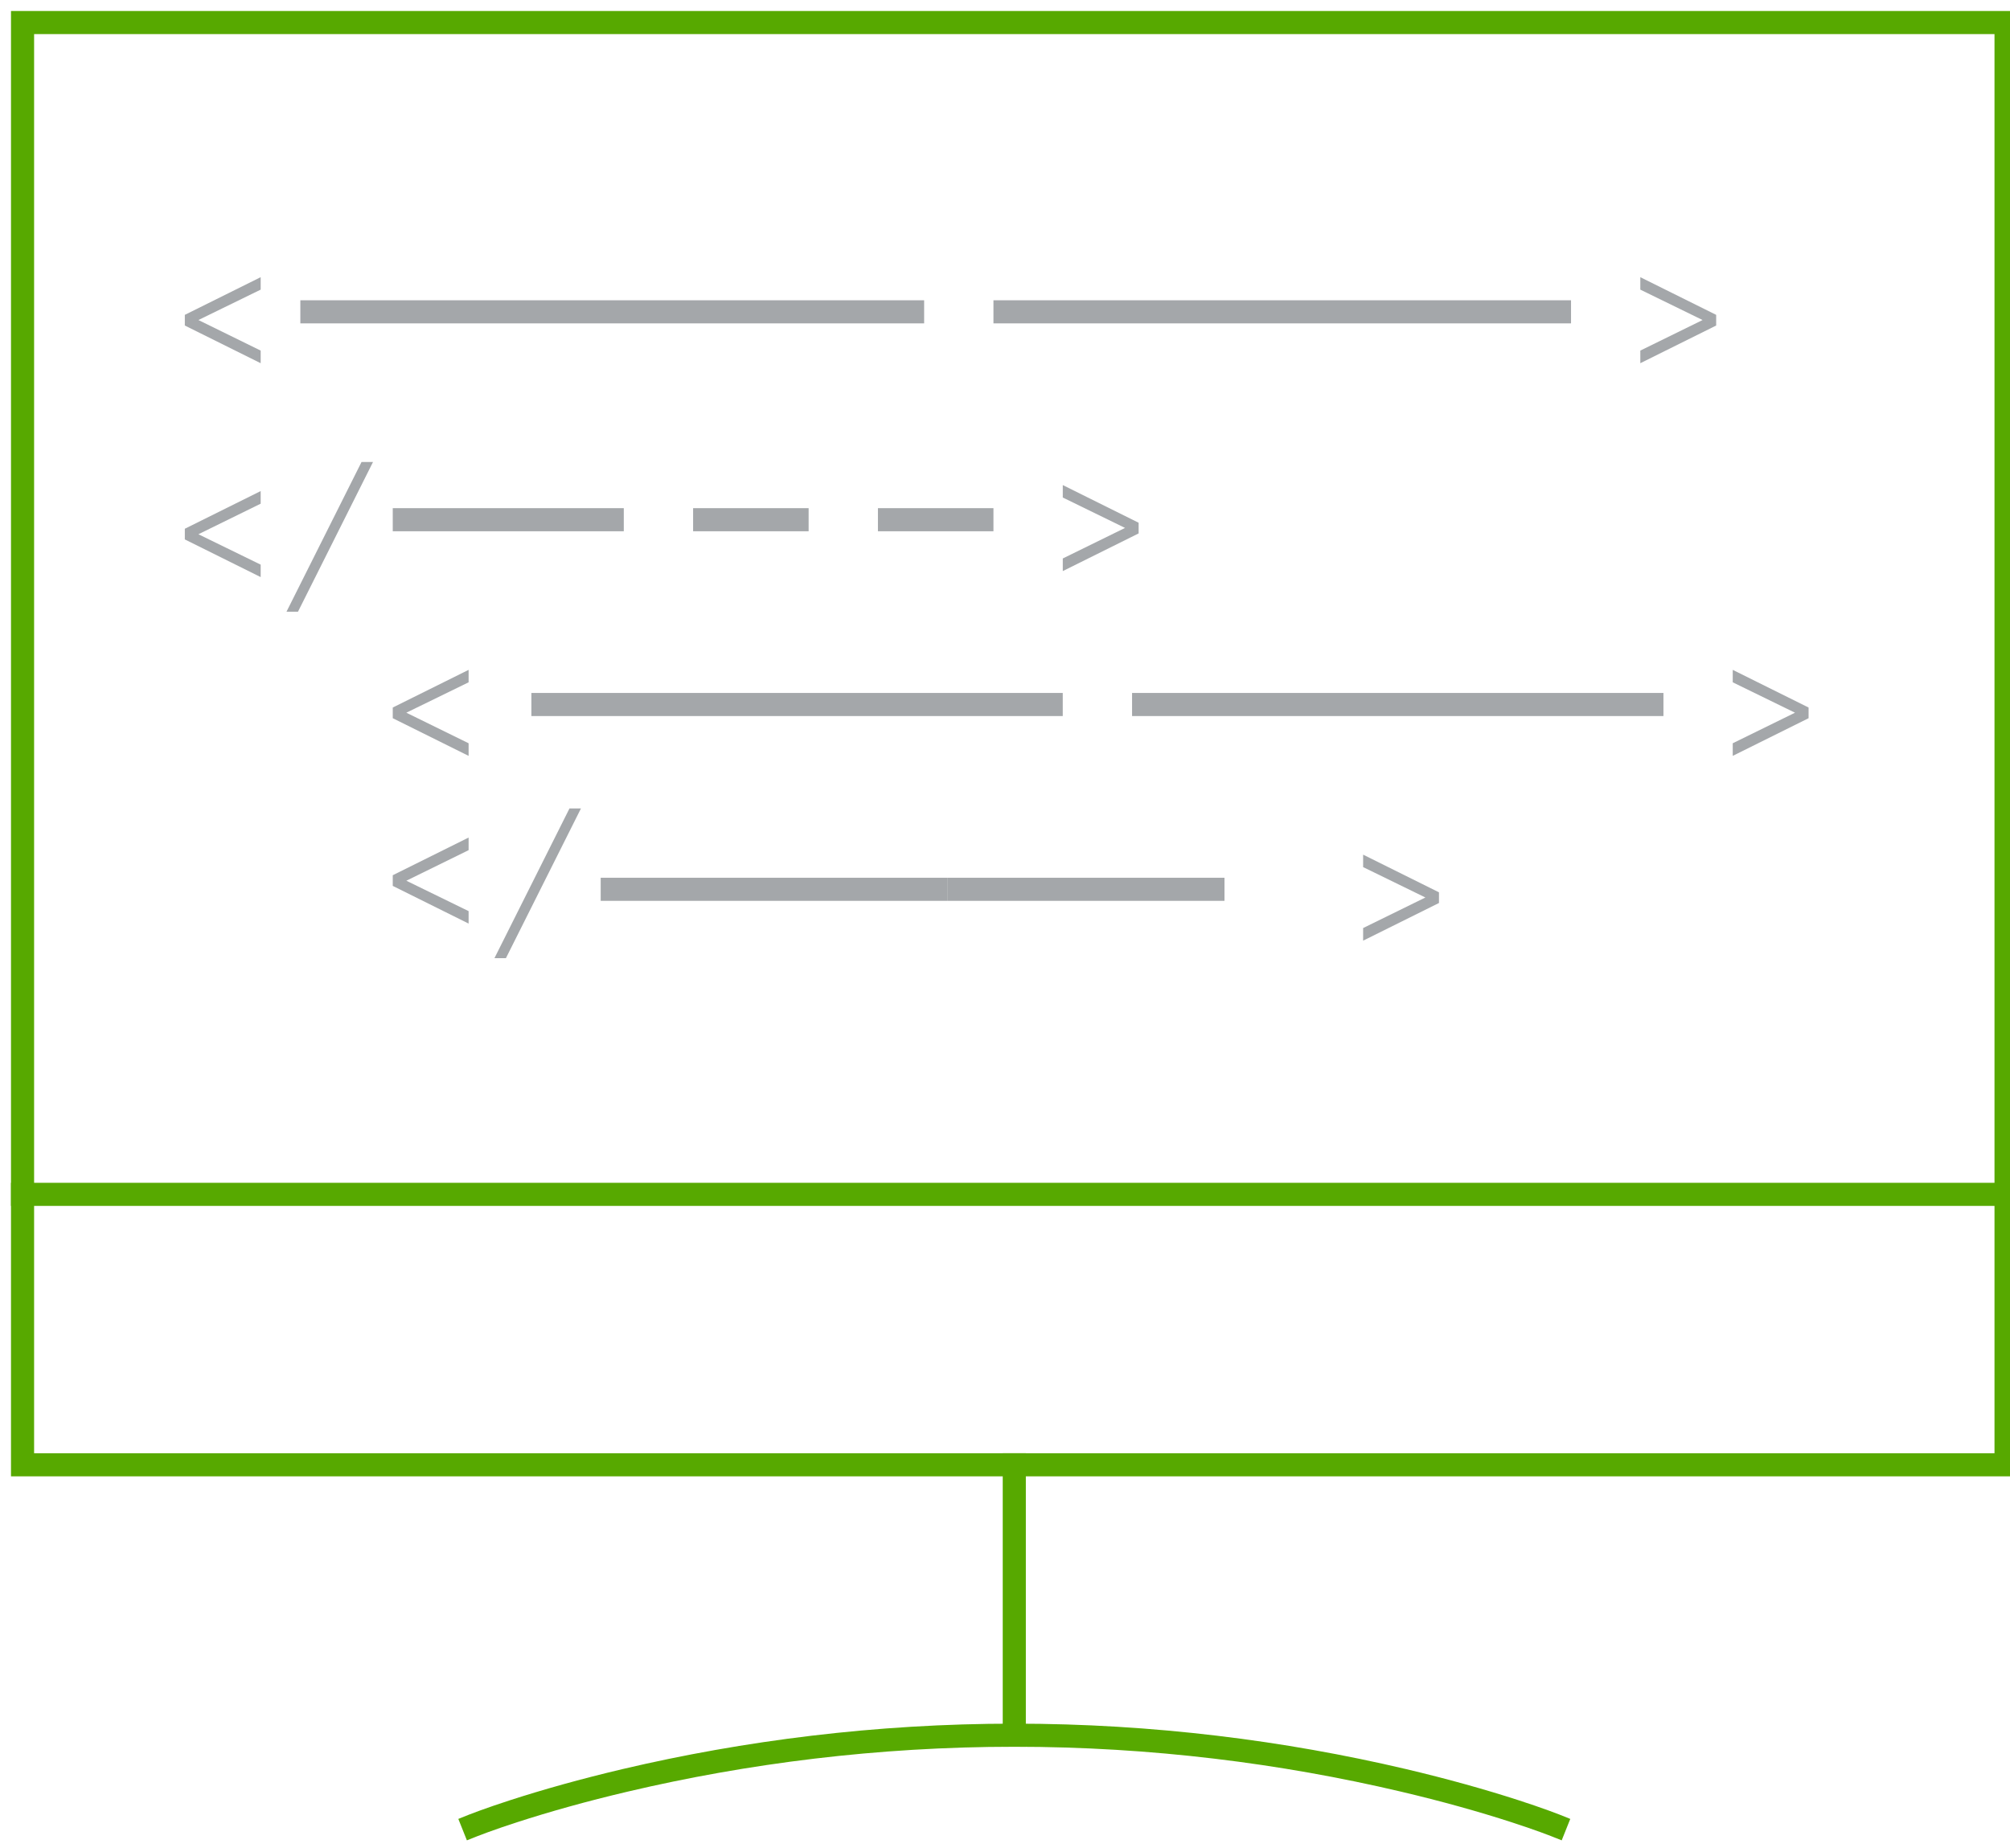 <?xml version="1.0" encoding="UTF-8"?>
<svg width="87px" height="80px" viewBox="0 0 87 80" version="1.1" xmlns="http://www.w3.org/2000/svg" xmlns:xlink="http://www.w3.org/1999/xlink">
    <!-- Generator: Sketch 48.2 (47327) - http://www.bohemiancoding.com/sketch -->
    <title>icon/programming</title>
    <desc>Created with Sketch.</desc>
    <defs></defs>
    <g id="Symbols" stroke="none" stroke-width="1" fill="none" fill-rule="evenodd">
        <g id="icon/programming">
            <g id="Group-12">
                <g id="tv-2" fill="#57A900" fill-rule="nonzero">
                    <polygon id="Shape" points="44.402 75.622 43.402 75.622 43.402 62.915 44.402 62.915"></polygon>
                    <path d="M20.674,79.489 L20.209,79.674 L19.838,78.746 L20.302,78.56 C20.383,78.528 20.538,78.469 20.763,78.387 C21.135,78.251 21.572,78.101 22.071,77.939 C23.494,77.478 25.131,77.017 26.959,76.586 C32.177,75.359 37.886,74.622 43.902,74.622 C49.919,74.622 55.628,75.359 60.846,76.586 C62.674,77.017 64.311,77.478 65.734,77.939 C66.233,78.101 66.67,78.251 67.042,78.387 C67.267,78.469 67.422,78.528 67.503,78.56 L67.967,78.746 L67.596,79.674 L67.131,79.489 C67.06,79.46 66.915,79.405 66.7,79.327 C66.339,79.195 65.913,79.048 65.425,78.89 C64.028,78.437 62.417,77.983 60.617,77.56 C55.47,76.349 49.837,75.622 43.902,75.622 C37.968,75.622 32.335,76.349 27.188,77.56 C25.387,77.983 23.777,78.437 22.38,78.89 C21.892,79.048 21.466,79.195 21.105,79.327 C20.89,79.405 20.745,79.46 20.674,79.489 Z" id="Shape"></path>
                    <path d="M1.476,1.476 L1.476,62.915 L86.329,62.915 L86.329,1.476 L1.476,1.476 Z M87.329,0.476 L87.329,63.915 L0.476,63.915 L0.476,0.476 L87.329,0.476 Z" id="Rectangle-path"></path>
                    <polygon id="Shape" points="0.476 52.207 0.476 51.207 87.329 51.207 87.329 52.207"></polygon>
                </g>
                <g id="Group-11" transform="translate(8, 12)" fill="#A4A7AA">
                    <rect id="Rectangle-5" x="5" y="1" width="27" height="1"></rect>
                    <rect id="Rectangle-5-Copy-6" x="35" y="1" width="25" height="1"></rect>
                    <rect id="Rectangle-5-Copy" x="9" y="10" width="10" height="1"></rect>
                    <rect id="Rectangle-5-Copy-4" x="15" y="18" width="23" height="1"></rect>
                    <rect id="Rectangle-5-Copy-7" x="18" y="26" width="15" height="1"></rect>
                    <rect id="Rectangle-5-Copy-5" x="41" y="18" width="23" height="1"></rect>
                    <rect id="Rectangle-5-Copy-9" x="33" y="26" width="12" height="1"></rect>
                    <rect id="Rectangle-5-Copy-2" x="22" y="10" width="5" height="1"></rect>
                    <rect id="Rectangle-5-Copy-3" x="30" y="10" width="5" height="1"></rect>
                    <path d="M0.497,8 L0,8 L3.248,14.482 L3.745,14.482 L0.497,8 Z M4.863,12.445 L7.558,11.129 L4.863,9.806 L4.863,9.26 L8.146,10.891 L8.146,11.353 L4.863,12.984 L4.863,12.445 Z" id="&lt;/&gt;" transform="translate(4.073, 11.241) scale(-1, 1) translate(-4.073, -11.241) "></path>
                    <path d="M9.497,23 L9,23 L12.248,29.482 L12.745,29.482 L9.497,23 Z M13.863,27.445 L16.558,26.129 L13.863,24.806 L13.863,24.26 L17.146,25.891 L17.146,26.353 L13.863,27.984 L13.863,27.445 Z" id="&lt;/&gt;-copy" transform="translate(13.073, 26.241) scale(-1, 1) translate(-13.073, -26.241) "></path>
                    <polygon id="Path" points="0 2.093 0 1.631 3.283 0 3.283 0.539 0.588 1.855 3.283 3.178 3.283 3.724"></polygon>
                    <polygon id="Path-Copy" points="9 19.093 9 18.631 12.283 17 12.283 17.539 9.588 18.855 12.283 20.178 12.283 20.724"></polygon>
                    <polygon id="Path-Copy-2" transform="translate(64.641, 1.862) scale(-1, 1) translate(-64.641, -1.862) " points="63 2.093 63 1.631 66.283 0 66.283 0.539 63.588 1.855 66.283 3.178 66.283 3.724"></polygon>
                    <polygon id="Path-Copy-4" transform="translate(68.641, 18.862) scale(-1, 1) translate(-68.641, -18.862) " points="67 19.093 67 18.631 70.283 17 70.283 17.539 67.588 18.855 70.283 20.178 70.283 20.724"></polygon>
                    <polygon id="Path-Copy-6" transform="translate(52.642, 26.862) scale(-1, 1) translate(-52.642, -26.862) " points="51 27.093 51 26.631 54.283 25 54.283 25.539 51.588 26.855 54.283 28.178 54.283 28.724"></polygon>
                    <polygon id="Path-Copy-3" transform="translate(39.642, 10.862) scale(-1, 1) translate(-39.642, -10.862) " points="38 11.093 38 10.631 41.283 9 41.283 9.539 38.588 10.855 41.283 12.178 41.283 12.724"></polygon>
                </g>
            </g>
        </g>
    </g>
</svg>